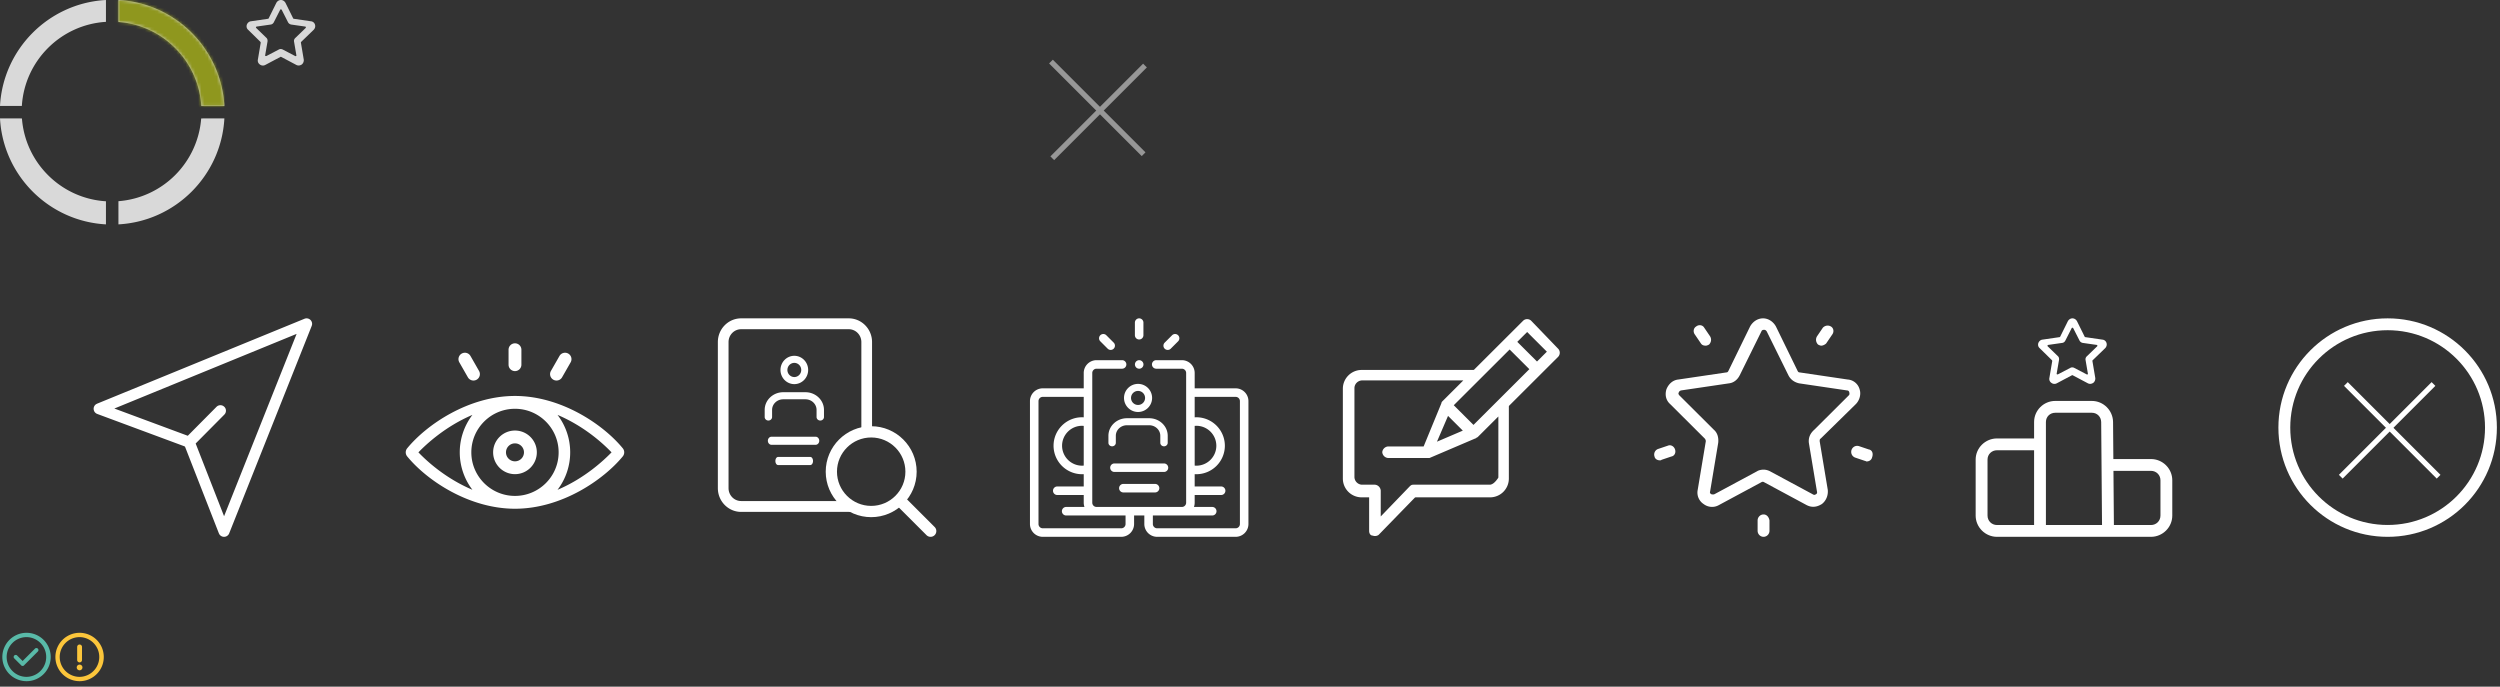 <svg xmlns="http://www.w3.org/2000/svg" xmlns:xlink="http://www.w3.org/1999/xlink" width="801" height="220" xmlns:v="https://vecta.io/nano"><rect width="100%" height="100%" fill="#333333" stroke="none"/><defs><path d="M33.945 64.49v7.401C15.655 70.889 1.001 56.235 0 37.945l7.028.001C8.107 52.23 19.607 63.605 33.945 64.49zm30.518-26.544l7.428-.001c-1.001 18.29-15.656 32.944-33.946 33.946l.001-7.428a28.81 28.81 0 0 0 26.517-26.517zM33.945 0v7.001C19.473 7.894 7.894 19.473 7.001 33.945H0C.992 15.838 15.364 1.295 33.397.034L33.945 0zm4.001 0c18.29 1.001 32.944 15.655 33.945 33.945H64.49C63.605 19.607 52.23 8.107 37.946 7.028L37.945 0z" id="A"/><path d="M21.502 9.551c.427-.426.61-1.095.427-1.643a1.5 1.5 0 0 0-1.343-1.095l-5.432-.791c-.122 0-.183-.061-.244-.183L12.47.913C12.165.365 11.615 0 11.005 0S9.846.365 9.54.913L7.099 5.84c-.061.122-.122.183-.244.183l-5.432.791C.813 6.874.325 7.3.081 7.908-.102 8.517.02 9.125.508 9.551l3.906 3.833c.061.061.122.183.122.304l-.915 5.414c-.127.615.14 1.244.671 1.582.488.365 1.16.426 1.709.122l4.821-2.555c.092-.062.213-.062.305 0l4.821 2.555a1.63 1.63 0 0 0 .732.183c.366 0 .671-.122.976-.304.488-.365.732-.973.671-1.582l-.915-5.414c0-.122 0-.243.122-.304l3.967-3.833h0zm-6.301 3.725l.757 4.418c.05.149-.05.248-.101.248-.05.05-.151.099-.303 0l-3.989-2.085c-.202-.099-.404-.149-.606-.149s-.454.05-.606.149l-3.989 2.085c-.151.05-.252 0-.303 0-.05-.05-.151-.099-.101-.248l.757-4.418c.05-.447-.05-.894-.404-1.191L3.084 8.957c-.101-.099-.101-.248-.05-.248 0-.05.05-.149.202-.199l4.493-.645c.454-.05.808-.348 1.01-.745l2.02-3.971C10.808 3 10.96 3 11.01 3s.151 0 .252.149l2.02 3.971c.202.397.555.645 1.01.745l4.493.645c.151 0 .202.149.202.199s.05.149-.05.248l-3.231 3.128c-.404.348-.555.745-.505 1.191h0z" id="B"/></defs><g fill="none" fill-rule="evenodd"><g transform="matrix(.707 .707 -.707 .707 351.749 5.908)" stroke="#979797" stroke-linecap="square" stroke-width="1.7"><path d="M21.355.84v40.32"/><path d="M40.286 20.394H0"/></g><g fill="#fff"><path d="M565.04 164.825c1.037 0 1.729.875 1.902 1.925v3.325c-.009 1.059-.856 1.916-1.902 1.925-1.047-.01-1.893-.866-1.902-1.925v-3.325c.009-1.059.856-1.916 1.902-1.925zM564.867 102c1.729 0 3.285 1.05 4.15 2.625l6.917 14.175c.173.35.346.525.692.525l15.39 2.275c1.8.127 3.324 1.39 3.804 3.15.519 1.575 0 3.5-1.21 4.725l-11.24 11.025c-.346.175-.346.525-.346.875l2.594 15.575c.173 1.75-.519 3.5-1.902 4.55-.865.525-1.729.875-2.767.875-.692 0-1.383-.175-2.075-.525l-13.66-7.35a.77.77 0 0 0-.865 0l-13.66 7.35c-1.556.875-3.458.7-4.842-.35a4.38 4.38 0 0 1-1.902-4.55l2.594-15.575c0-.35-.173-.7-.346-.875l-11.067-11.025c-1.383-1.225-1.729-2.975-1.21-4.725.692-1.75 2.075-2.975 3.804-3.15l15.39-2.275c.346 0 .519-.175.692-.525l6.917-14.175c.865-1.575 2.421-2.625 4.15-2.625zm.346 3.675c-.173 0-.692 0-.865.525l-6.917 14c-.692 1.4-1.902 2.45-3.458 2.625l-15.39 2.275c-.519.175-.692.525-.692.7-.173 0-.173.525.173.875l11.067 11.025c1.21 1.05 1.556 2.625 1.383 4.2l-2.594 15.575c-.173.525.173.7.346.875.173 0 .519.175 1.037 0l13.66-7.35c.519-.35 1.383-.525 2.075-.525s1.383.175 2.075.525l13.66 7.35c.519.35.865.175 1.037 0 .173 0 .519-.35.346-.875l-2.594-15.575c-.173-1.575.346-2.975 1.729-4.2l11.067-11.025c.346-.35.173-.7.173-.875s-.173-.7-.692-.7l-15.39-2.275c-1.556-.35-2.767-1.225-3.458-2.625l-6.917-14c-.346-.525-.692-.525-.865-.525zm28.558 37.663c.512-.459 1.226-.607 1.875-.388l3.112 1.05c1.037.175 1.556 1.225 1.037 2.625-.173.7-.865 1.225-1.729 1.225-.173 0-.346-.175-.519-.175l-3.112-1.05a1.93 1.93 0 0 1-1.27-1.449 1.95 1.95 0 0 1 .605-1.837zm-59.337-.563c.865-.35 1.902.175 2.248 1.225s-.173 2.1-1.21 2.275l-3.112 1.05c-.173.175-.346.175-.519.175-.692 0-1.556-.35-1.729-1.225a1.91 1.91 0 0 1 .086-1.488c.229-.463.635-.811 1.124-.962zm8.992-38.15c.865-.7 2.075-.525 2.594.35l1.902 2.8c.519.875.346 1.925-.346 2.625-.346.175-.692.35-1.037.35-.692 0-1.21-.175-1.556-.7l-1.902-2.8c-.692-.875-.519-2.1.346-2.625zm40.635.35c.692-.7 1.729-.875 2.594-.35s1.037 1.75.346 2.625l-1.902 2.8c-.346.35-1.037.7-1.556.7-.346 0-.692-.175-1.037-.35-.692-.7-.865-1.75-.346-2.625z"/><g fill-rule="nonzero"><path d="M199.533 143.629c-6.362-7.736-19.832-16.765-34.533-16.765-14.754 0-28.224 9.09-34.533 16.765a2.05 2.05 0 0 0 0 2.607C136.98 154.159 150.481 163 165 163c15.034 0 28.447-9.364 34.533-16.765a2.05 2.05 0 0 0 0-2.607zm-20.548 1.303c0 7.697-6.274 13.958-13.985 13.958s-13.985-6.262-13.985-13.958 6.274-13.958 13.985-13.958 13.985 6.263 13.985 13.958zm-44.925.001c2.547-2.642 8.687-8.343 17.307-12.002-5.41 7.094-5.412 16.903-.003 24-6.554-2.772-12.643-7.153-17.305-11.998zm44.572 12.001c5.41-7.095 5.412-16.903.003-24 6.554 2.772 12.642 7.153 17.305 11.998-2.547 2.642-8.687 8.343-17.307 12.002zM158 144.932c0 3.852 3.14 6.986 7 6.986s7-3.134 7-6.986-3.14-6.986-7-6.986-7 3.134-7 6.986zm9.882 0c0 1.586-1.293 2.877-2.882 2.877s-2.882-1.29-2.882-2.877 1.293-2.877 2.882-2.877 2.882 1.29 2.882 2.877zM165 118.904c1.137 0 2.059-.92 2.059-2.055v-4.795c0-1.135-.922-2.055-2.059-2.055s-2.059.92-2.059 2.055v4.795c0 1.135.922 2.055 2.059 2.055zm12.284 2.749a2.06 2.06 0 0 0 2.808-.767l2.74-4.795c.563-.986.219-2.241-.768-2.803a2.06 2.06 0 0 0-2.808.767l-2.74 4.795c-.563.986-.219 2.241.768 2.803zm-27.377-.767a2.06 2.06 0 0 0 2.808.767 2.05 2.05 0 0 0 .768-2.803l-2.74-4.795a2.06 2.06 0 0 0-2.808-.767 2.05 2.05 0 0 0-.768 2.803l2.74 4.795zm-50.436-18.378a1.78 1.78 0 0 0-1.767-.43l-.153.055-66.43 27.2-.294.15c-.477.3-.781.809-.822 1.35l-.005.148.029.307.088.311a1.77 1.77 0 0 0 .883.962l.157.067 27.994 10.39.147.144 10.822 27.692.145.296a1.78 1.78 0 0 0 1.516.85c.678 0 1.29-.381 1.588-.975l.063-.141 26.436-66.449.094-.307a1.76 1.76 0 0 0-.38-1.501l-.111-.12zm-62.835 28.384l58.401-23.915-23.244 58.42L62.69 142.1l9.18-9.252.219-.263a1.76 1.76 0 0 0-.1-2.122l-.106-.114-.264-.217a1.78 1.78 0 0 0-2.143.113l-.117.108-9.191 9.268-23.53-8.73zm224.677 11.627h-14.114c-.649 0-1.176-.581-1.176-1.296s.527-1.296 1.176-1.296h14.114c.649 0 1.176.581 1.176 1.296s-.527 1.296-1.176 1.296zM259.63 149h-10.334c-.475 0-.861-.581-.861-1.296s.386-1.296.861-1.296h10.334c.475 0 .861.581.861 1.296s-.386 1.296-.861 1.296zm-5.13-25.926c-2.445 0-4.433-2.035-4.433-4.537S252.055 114 254.5 114s4.433 2.035 4.433 4.537-1.988 4.537-4.433 4.537zm0-6.806c-1.221 0-2.217 1.019-2.217 2.269s.995 2.269 2.217 2.269 2.217-1.019 2.217-2.269-.995-2.269-2.217-2.269zm8.313 18.473c-.656 0-1.187-.508-1.187-1.134v-2.269c0-1.876-1.598-3.403-3.562-3.403h-7.125c-1.964 0-3.562 1.527-3.562 3.403v2.269c0 .626-.532 1.134-1.187 1.134s-1.187-.508-1.187-1.134v-2.269c0-3.126 2.665-5.671 5.938-5.671h7.125c3.273 0 5.938 2.545 5.938 5.671v2.269c0 .626-.532 1.134-1.187 1.134zM271.944 102c4.112 0 7.461 3.407 7.461 7.593v28.123c0 .952-.759 1.702-1.713 1.702s-1.713-.75-1.713-1.702v-28.123c0-2.267-1.81-4.113-4.034-4.113h-34.484c-2.224 0-4.034 1.846-4.034 4.113v46.826c0 2.267 1.81 4.113 4.034 4.113h34.034c.846 0 1.317.657 1.317 1.74 0 .523.351.969.987 1.469l.363.271h-36.7c-4.112 0-7.461-3.407-7.461-7.593v-46.826c0-4.186 3.348-7.593 7.461-7.593h34.484z"/><path d="M279.128 136.56c8.033 0 14.568 6.535 14.568 14.568s-6.535 14.568-14.568 14.568-14.568-6.535-14.568-14.568 6.535-14.568 14.568-14.568zm0 3.607c-6.045 0-10.961 4.916-10.961 10.961s4.916 10.961 10.961 10.961 10.961-4.916 10.961-10.961-4.916-10.961-10.961-10.961z"/><path d="M287.162 159.163c-.72.72-.72 1.889 0 2.609l9.688 9.689a1.85 1.85 0 0 0 1.306.539 1.84 1.84 0 0 0 1.303-.539c.72-.72.72-1.889 0-2.609l-9.688-9.689c-.72-.72-1.889-.72-2.609 0zm110.105 8.732a1.37 1.37 0 0 1-1.367 1.37h-25.156a1.37 1.37 0 0 1-1.368-1.37v-2.733h19.026c.363 0 .711-.143.967-.4a1.37 1.37 0 0 0-.967-2.335h-5.863a4.1 4.1 0 0 0 .236-1.363V158.6h8.475c.363.001.711-.143.968-.399a1.36 1.36 0 0 0 .4-.968 1.37 1.37 0 0 0-1.368-1.37h-8.475v-3.941l.546.016a9.14 9.14 0 0 0 9.126-9.122 9.14 9.14 0 0 0-9.126-9.124l-.546.016v-6.55H395.9c.362 0 .71.143.966.399s.4.603.4.966v39.372h0zm-38.008 1.37h-25.156a1.37 1.37 0 0 1-1.367-1.37v-39.372c0-.362.144-.71.4-.966a1.36 1.36 0 0 1 .966-.399h13.125v6.55l-.546-.016c-5.036.007-9.116 4.087-9.123 9.122a9.14 9.14 0 0 0 9.123 9.124l.546-.016v3.941h-8.477a1.37 1.37 0 0 0-1.367 1.37c0 .363.143.71.4.967s.604.4.967.4h8.477v2.464a4.19 4.19 0 0 0 .233 1.363h-5.859a1.37 1.37 0 0 0-1.368 1.368 1.37 1.37 0 0 0 1.368 1.368h19.026v2.733a1.37 1.37 0 0 1-1.369 1.37zm-12.031-20.087l-.546.026a6.41 6.41 0 0 1-6.393-6.389c.008-3.527 2.866-6.384 6.393-6.391l.546.026v12.727h0zm35.548-12.727l.546-.026a6.41 6.41 0 0 1 6.393 6.389c-.008 3.527-2.866 6.384-6.393 6.391a7.21 7.21 0 0 1-.546-.026v-12.727h0zm0-12.029v-4.919c-.004-2.264-1.838-4.099-4.102-4.105h-8.216c-.364-.001-.712.143-.969.4a1.36 1.36 0 0 0-.399.97 1.37 1.37 0 0 0 1.368 1.367h8.216a1.37 1.37 0 0 1 .968.4 1.36 1.36 0 0 1 .399.968v41.559c0 .362-.145.709-.401.965s-.604.399-.966.399H351.33a1.37 1.37 0 0 1-.966-.399 1.36 1.36 0 0 1-.401-.965v-41.559c-.001-.363.143-.711.399-.968a1.36 1.36 0 0 1 .968-.4h8.19a1.37 1.37 0 0 0 1.367-1.367c0-.752-.616-1.37-1.367-1.37h-8.19c-2.264.006-4.098 1.841-4.102 4.105v4.919h-13.125c-2.263 0-4.102 1.839-4.102 4.1v39.372c.004 2.264 1.838 4.099 4.102 4.105h25.156c2.264-.006 4.098-1.841 4.102-4.105v-2.733h3.281v2.733c.004 2.264 1.838 4.099 4.102 4.105H395.9a4.11 4.11 0 0 0 4.1-4.105v-39.372c0-2.261-1.837-4.1-4.1-4.1h-13.125zm-8.478 25.43c0-.363-.143-.71-.4-.967s-.604-.4-.967-.4h-15.86c-.755 0-1.367.612-1.367 1.367s.612 1.367 1.367 1.367h15.86c.363 0 .711-.143.967-.4a1.37 1.37 0 0 0 .4-.967m-14.373 5.194a1.37 1.37 0 0 0-1.368 1.368 1.37 1.37 0 0 0 1.368 1.368h10.155a1.37 1.37 0 0 0 1.368-1.368 1.37 1.37 0 0 0-1.368-1.368h-10.155zM364.633 132c-2.482 0-4.5-2.018-4.5-4.5s2.018-4.5 4.5-4.5 4.5 2.018 4.5 4.5-2.018 4.5-4.5 4.5zm0-6.75c-1.24 0-2.25 1.01-2.25 2.25s1.01 2.25 2.25 2.25 2.25-1.01 2.25-2.25-1.01-2.25-2.25-2.25zm8.313 17.75c-.656 0-1.187-.504-1.187-1.125v-2.25c0-1.861-1.598-3.375-3.562-3.375h-7.125c-1.964 0-3.562 1.514-3.562 3.375v2.25c0 .621-.532 1.125-1.187 1.125s-1.187-.504-1.187-1.125v-2.25c0-3.101 2.665-5.625 5.938-5.625h7.125c3.273 0 5.938 2.524 5.938 5.625v2.25c0 .621-.532 1.125-1.187 1.125zm-7.96-34.228c.363 0 .711-.143.967-.4a1.37 1.37 0 0 0 .4-.967v-4.039c0-.755-.612-1.367-1.367-1.367s-1.367.612-1.367 1.367v4.039c0 .363.143.71.4.967s.604.4.967.4m-10.085 2.95c.258.253.606.395.968.395a1.37 1.37 0 0 0 .966-2.331l-2.368-2.369c-.346-.345-.849-.48-1.321-.353s-.84.496-.966.968.009.975.355 1.32l2.366 2.369h0zm19.236.394c.361.001.708-.141.964-.395l2.368-2.369a1.37 1.37 0 0 0 0-1.935c-.256-.257-.604-.401-.967-.401s-.711.144-.967.401l-2.369 2.369c-.532.535-.532 1.4 0 1.935a1.37 1.37 0 0 0 .971.395M365 115.399a1.39 1.39 0 0 0-.968.402 1.38 1.38 0 0 0-.399.968 1.39 1.39 0 0 0 .399.966c.258.255.605.399.968.401s.71-.145.968-.401a1.39 1.39 0 0 0 .399-.966 1.38 1.38 0 0 0-1.367-1.37m125.418-12.784c-.665-.487-1.568-.485-2.218-.015l-.127.1-15.79 15.757-.177.073H436.32l-.289.005c-1.511.062-2.944.689-4.015 1.758s-1.699 2.501-1.761 4.007l-.005.283v28.709l.005.289a6.01 6.01 0 0 0 1.761 4.006 6.04 6.04 0 0 0 4.016 1.758l.284.005h2.355v10.749l.002.101c.037.75.402 1.329 1.024 1.399l.128.007.112.026c.482.241 1.331.077 1.731-.228l.084-.073 11.579-11.905.179-.076h23.856l.289-.005c1.511-.062 2.944-.689 4.015-1.758a6.01 6.01 0 0 0 1.761-4.007l.005-.283v-23.111l.073-.177 15.771-15.737.104-.129c.488-.663.485-1.564.012-2.215l-.101-.127-8.748-9.082-.13-.104zm-54.102 19.267h32.535l-6.749 6.735a1.05 1.05 0 0 0-.273.49l-.018.123-5.678 13.811-11.369-.001-.151.016c-.939.136-1.662.906-1.733 1.818a2.03 2.03 0 0 0 1.702 1.852l.154.018 13.282-.001 14.757-6.3.081-.008c.024-.007.043-.018.081-.053l.045-.043c.116-.116.21-.188.328-.222l.089-.019 6.677-6.662v19.511l-.043.14-.157.233c-.812 1.172-1.584 1.832-2.352 1.96l-.154.018h-24.551l-.157.006c-.372.032-.585.148-.927.47l-.135.131-.015.017-9.202 9.55.001-8.296-.016-.15a2.03 2.03 0 0 0-1.678-1.709l-.163-.019-4.238-.001-.168-.018a2.53 2.53 0 0 1-2.142-2.161l-.018-.17.001-28.74.019-.168a2.53 2.53 0 0 1 2.165-2.138l.17-.018zm24.086 19.634l3.55-8.266 4.733 4.724-8.283 3.543zm5.386-11.681l17.898-17.861 6.319 6.306-17.898 17.861-6.319-6.306zm20.351-20.309l3.161-3.154 6.319 6.306-3.161 3.154-6.319-6.306z"/></g></g><mask id="C" fill="#fff"><use xlink:href="#A"/></mask><use fill="#d9d9d9" xlink:href="#A"/><path fill="#8F971E" mask="url(#C)" d="M35.945-.055h36v36h-36z"/><g transform="translate(79)"><mask id="D" fill="#fff"><use xlink:href="#B" href="#A"/></mask><use fill="#d9d9d9" xlink:href="#B" href="#A"/><path fill="#8F971E" mask="url(#D)" d="M35.945-.055h36v72h-36z"/></g><g transform="translate(158)"><mask id="E" fill="#fff"><use xlink:href="#C" href="#A"/></mask><use fill="#d9d9d9" xlink:href="#C" href="#A"/><path fill="#8F971E" mask="url(#E)" d="M35.945-.055h36v72h-36L-1.5 72V36l37.445.5z"/></g><use fill="#59baa8" xlink:href="#D" transform="translate(237)" href="#A"/><use fill="#d9d9d9" xlink:href="#E" transform="translate(316)" href="#A"/><g fill-rule="nonzero"><path d="M8.355 202.751h.292a7.75 7.75 0 0 1 7.603 7.749c0 4.28-3.471 7.75-7.75 7.75a7.75 7.75 0 0 1-.392-15.49l.247-.008zm.281 1.382h-.269a6.37 6.37 0 0 0-6.234 6.366 6.37 6.37 0 0 0 6.368 6.368 6.37 6.37 0 0 0 .365-12.725l-.23-.009zm2.571 3.689a.65.65 0 0 1 .921 0 .65.65 0 0 1 .045.872l-.045.049-4.348 4.348-.006.011c-.017.028-.032.049-.057.074a.64.64 0 0 1-.466.189c-.177.004-.347-.062-.476-.189-.017-.017-.029-.032-.04-.049l-.018-.03-2.147-2.149a.65.65 0 0 1-.044-.872l.045-.049a.65.65 0 0 1 .87-.045l.049.045 1.757 1.756 3.961-3.962z" fill="#59baa8"/><path d="M25.355 202.751h.292a7.75 7.75 0 0 1 7.603 7.749c0 4.28-3.471 7.75-7.75 7.75a7.75 7.75 0 0 1-.392-15.49l.247-.008zm.281 1.382h-.269a6.37 6.37 0 0 0-6.234 6.367 6.37 6.37 0 0 0 6.368 6.367 6.37 6.37 0 0 0 .365-12.725l-.23-.009zm-.136 2.37c.388 0 .712.285.767.657l.007.079.001.361v3.864c0 .429-.347.776-.776.776a.78.78 0 0 1-.774-.713l-.003-.064.002-4.231.006-.06c.049-.359.342-.638.705-.668l.065-.003zm-.065 8.26c-.475-.034-.85-.429-.85-.913 0-.505.41-.915.915-.915s.915.41.915.915c0 .484-.375.88-.85.913l-.065.002-.065-.002z" fill="#fcc63b"/></g><g transform="translate(633 102)"><path d="M25.492 26.459c-3.726 0-6.769 3.045-6.769 6.75v5.267H6.848C3.091 38.477 0 41.515 0 45.251V63.19C0 66.932 3.091 70 6.848 70h49.319C59.925 70 63 66.932 63 63.19V51.876c0-3.736-3.075-6.798-6.833-6.798H44.119l-.095-11.886c-.048-3.688-3.076-6.732-6.785-6.732H25.492zm0 3.789h11.747c1.681 0 2.948 1.287 2.98 2.979l.27 32.989H22.511V33.21c0-1.674 1.3-2.961 2.981-2.961h0zM6.848 42.26h11.874v23.957H6.848c-1.712 0-3.044-1.323-3.044-3.027V45.251c0-1.686 1.331-2.991 3.044-2.991zm37.302 6.601h12.017c1.712 0 3.044 1.329 3.044 3.015V63.19c0 1.704-1.331 3.027-3.044 3.027H44.293l-.143-17.355z" fill="#fff" fill-rule="nonzero"/><use fill="#fff" xlink:href="#B" transform="translate(20)"/></g><g fill="#fff" fill-rule="nonzero"><path d="M765 102c19.33 0 35 15.67 35 35s-15.67 35-35 35-35-15.67-35-35 15.67-35 35-35zm0 3.8c-17.231 0-31.2 13.969-31.2 31.2s13.969 31.2 31.2 31.2 31.2-13.969 31.2-31.2-13.969-31.2-31.2-31.2z"/><g transform="matrix(.707 .707 -.707 .707 765.655 109)"><path d="M20.7 0v42.02H19V0z"/><path d="M42.02 19v1.7H0V19z"/></g></g></g></svg>
